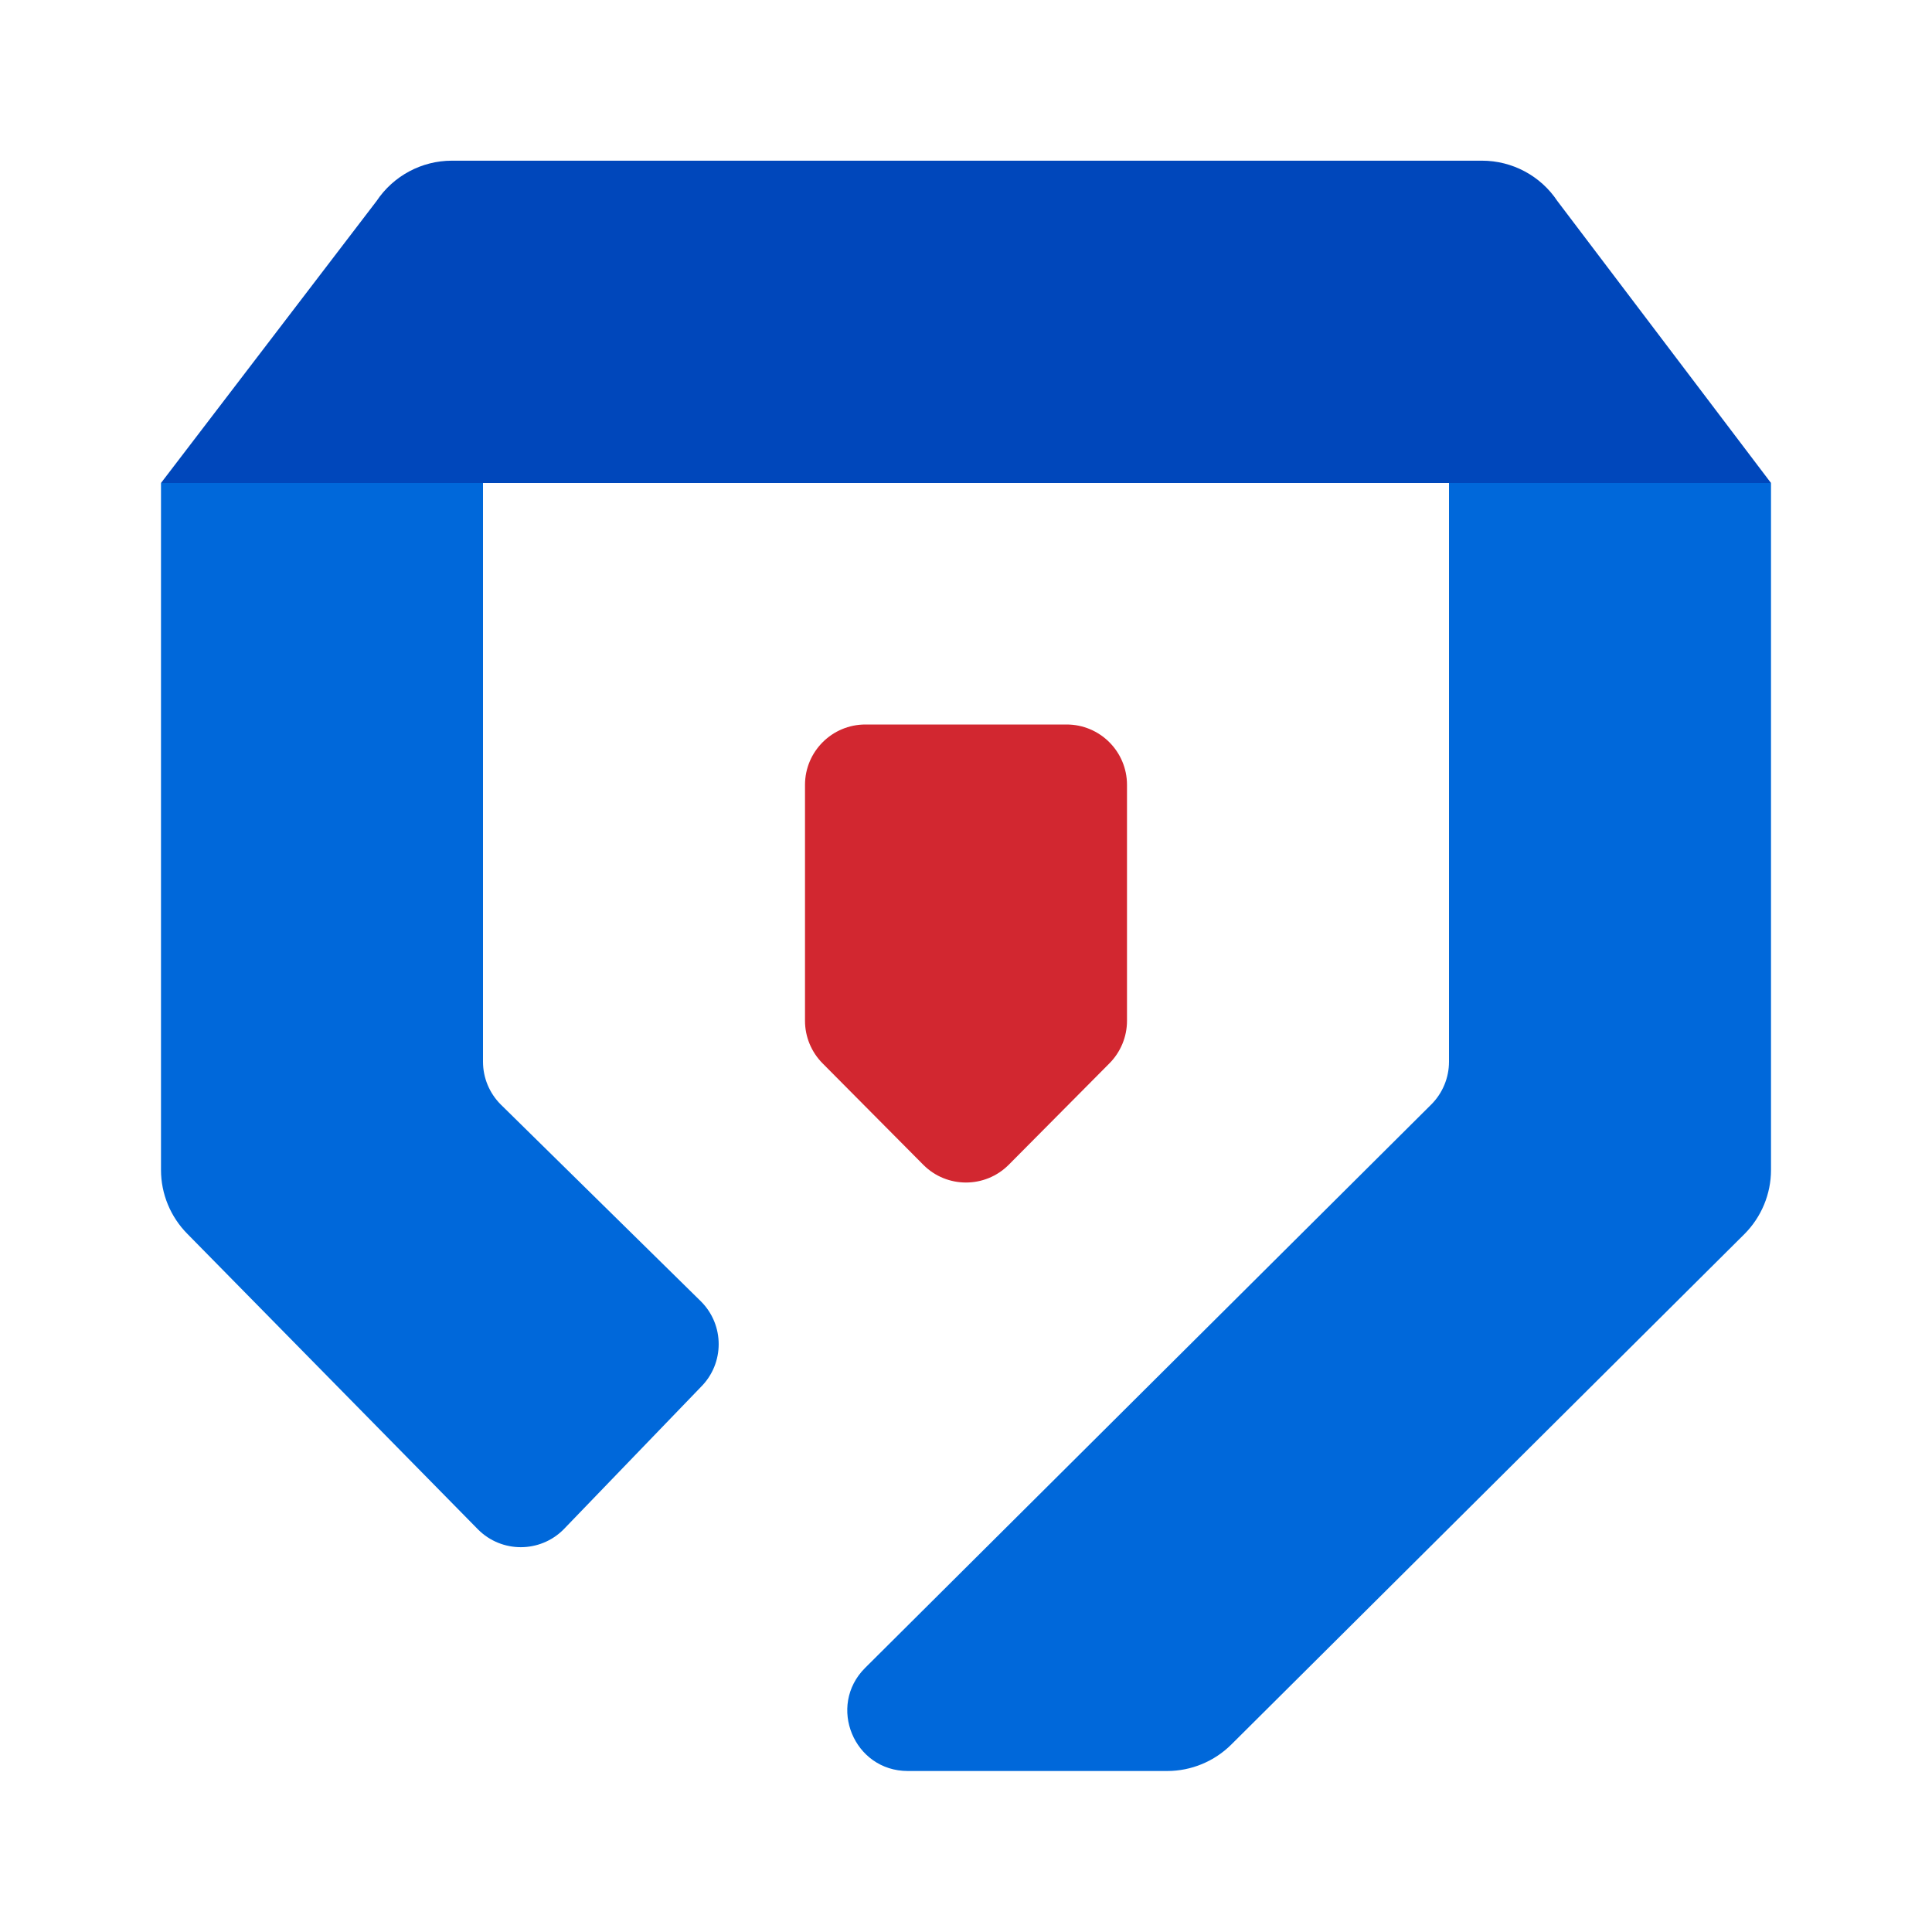 <?xml version="1.0" ?>
<svg xmlns="http://www.w3.org/2000/svg" viewBox="0 0 24 24" fill="none">
	<path d="M18 6H22V14.534C22 14.832 21.881 15.118 21.671 15.329L15.296 21.671C15.085 21.881 14.798 22 14.5 22H11.277C10.608 22 10.274 21.192 10.746 20.72L17.78 13.72C17.921 13.579 18 13.388 18 13.189V6Z" fill="#0068DA"/>
	<path d="M6 6H2V14.534C2 14.832 2.119 15.118 2.329 15.329L5.939 19C6.232 19.293 6.707 19.293 7 19L8.708 17.228C9.001 16.935 9.001 16.46 8.708 16.167L6.22 13.72C6.079 13.579 6 13.388 6 13.189V6Z" fill="#0068DA"/>
	<path d="M13.25 9C13.664 9 14 9.336 14 9.75L14 12.681C14 12.879 13.921 13.07 13.78 13.211L12.53 14.47C12.237 14.763 11.762 14.763 11.47 14.47L10.22 13.211C10.079 13.07 10 12.879 10 12.681V9.75C10 9.336 10.336 9 10.75 9H13.25Z" fill="#D22730"/>
	<path d="M22 6H2L4.678 2.497C4.887 2.184 5.238 1.996 5.614 1.996H18.41C18.786 1.996 19.138 2.184 19.346 2.497L22 6Z" fill="#0047BB"/>
</svg>